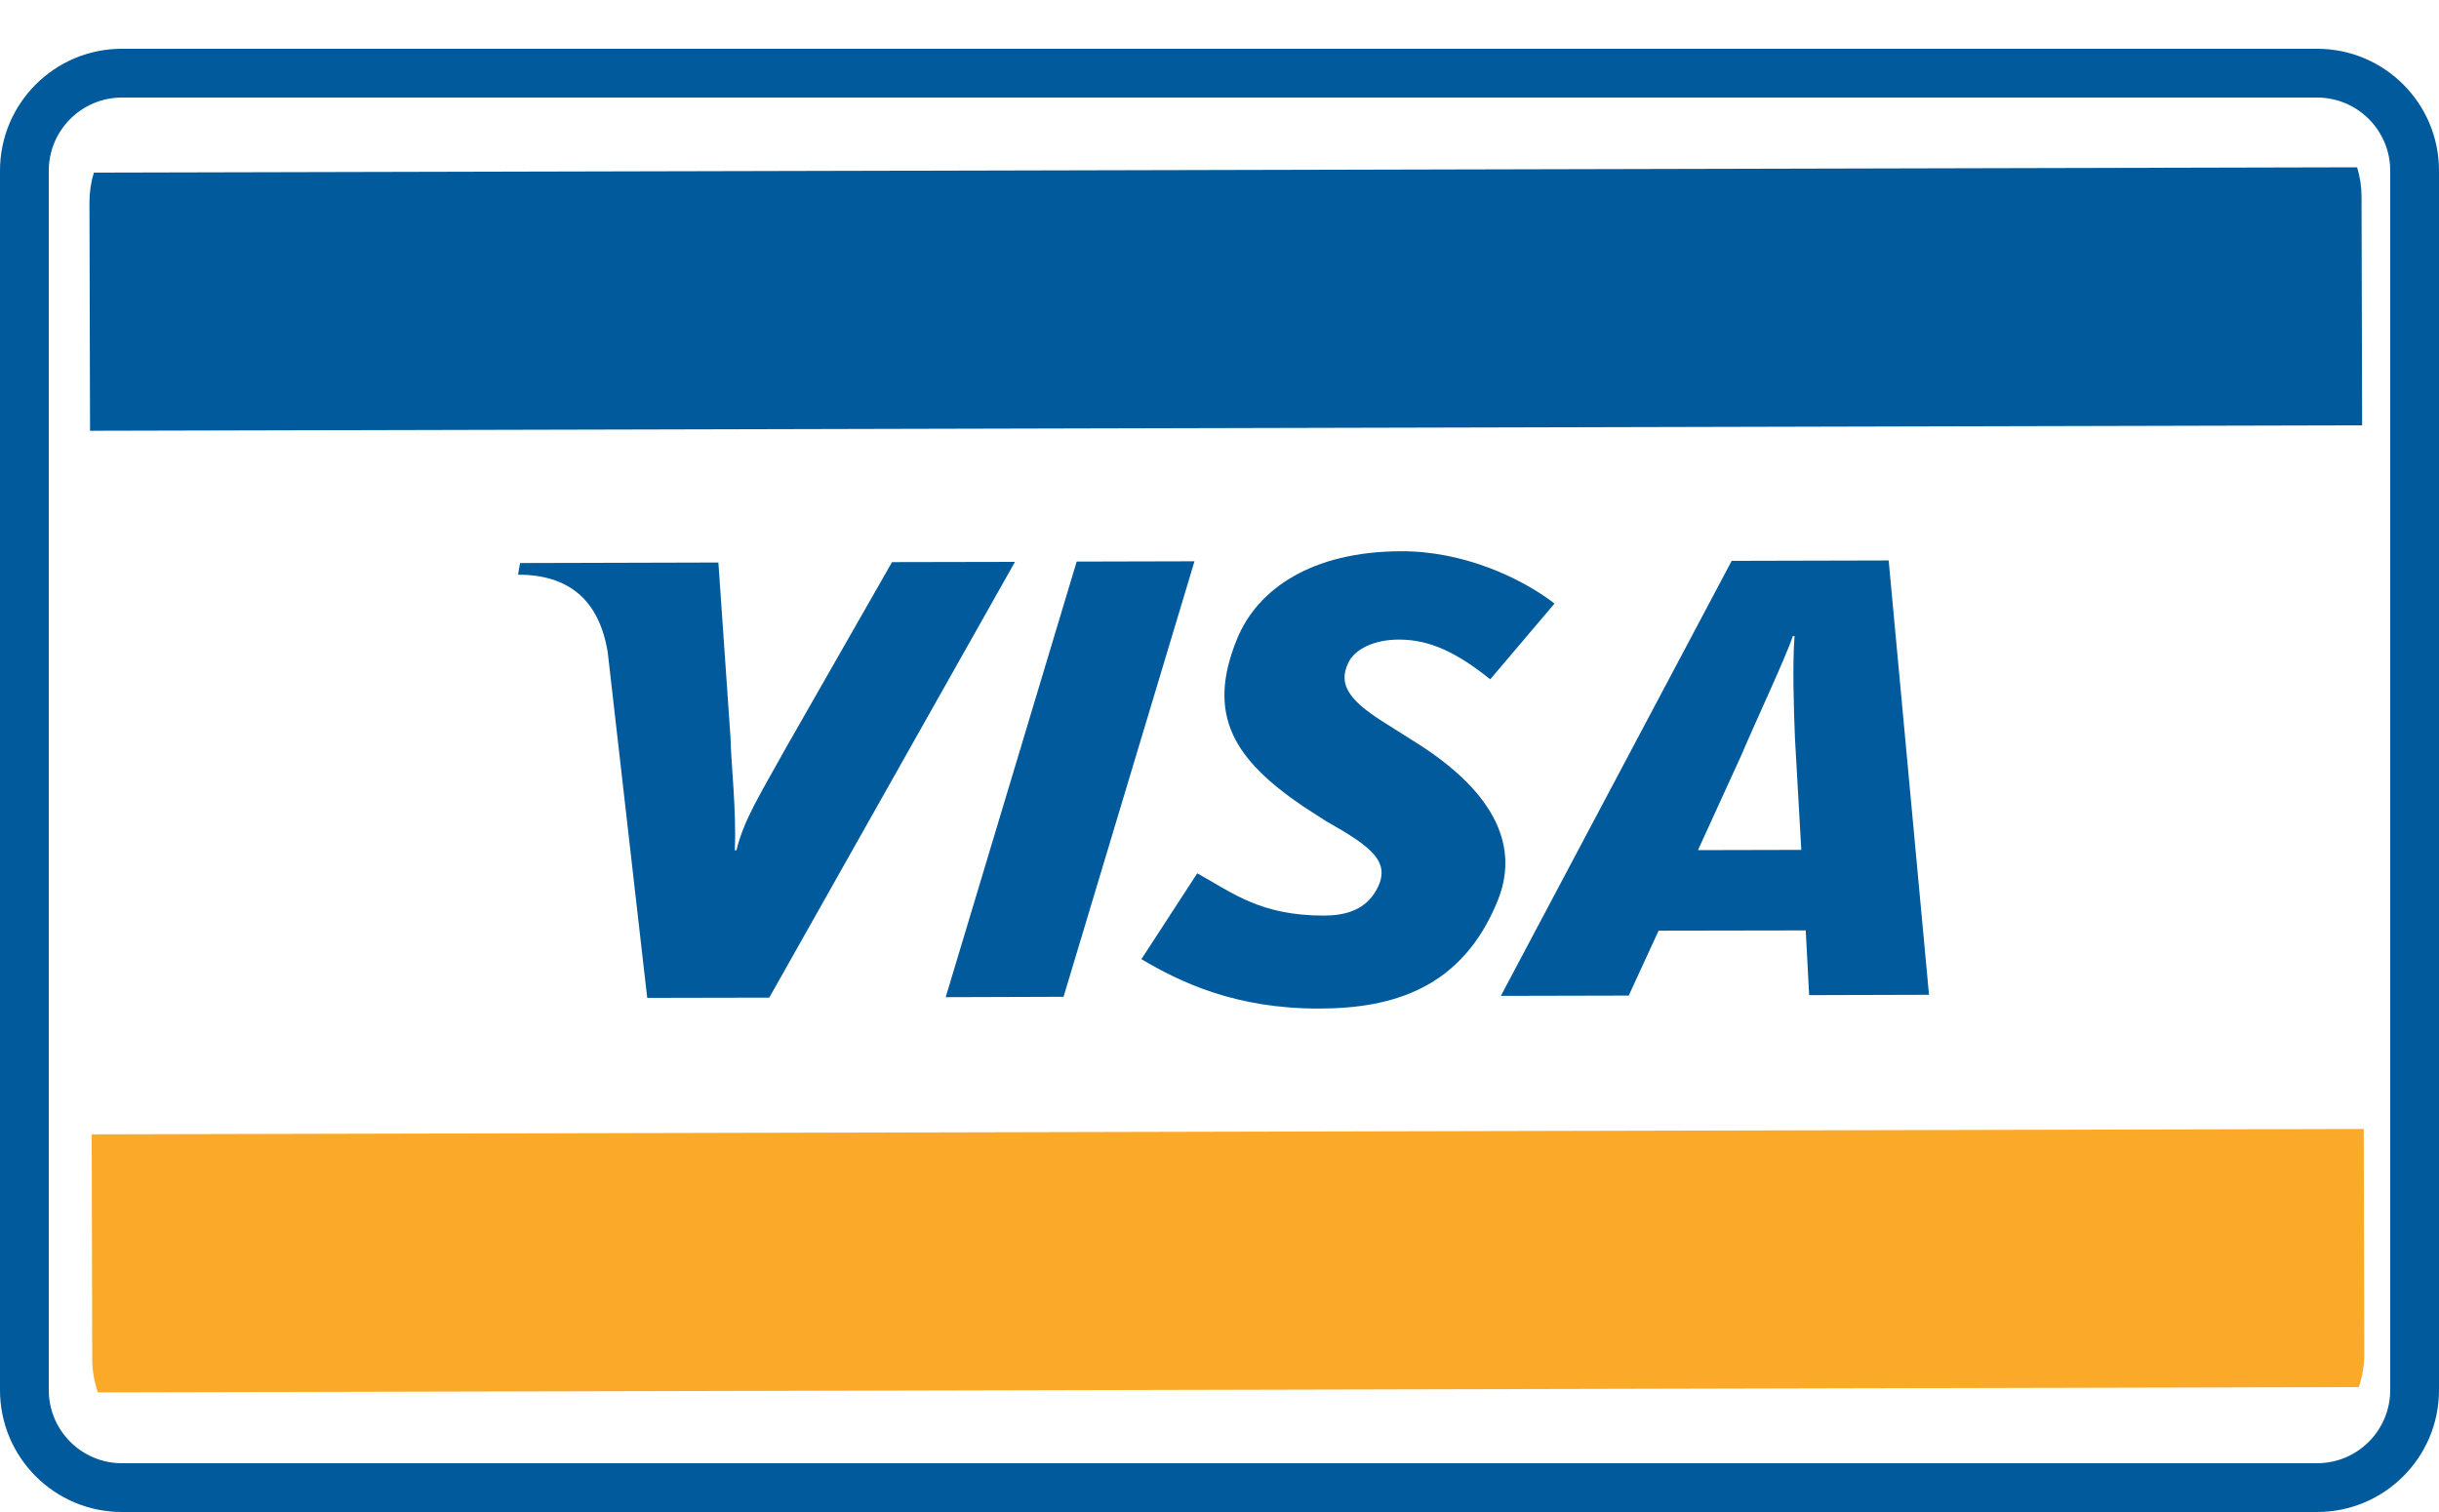 <?xml version="1.0" encoding="utf-8"?>
<!-- Generator: Adobe Illustrator 17.0.0, SVG Export Plug-In . SVG Version: 6.00 Build 0)  -->
<!DOCTYPE svg PUBLIC "-//W3C//DTD SVG 1.1//EN" "http://www.w3.org/Graphics/SVG/1.1/DTD/svg11.dtd">
<svg version="1.1" id="Слой_1" xmlns="http://www.w3.org/2000/svg" xmlns:xlink="http://www.w3.org/1999/xlink" x="0px" y="0px"
	 width="50px" height="31px" viewBox="0 0 50 31" enable-background="new 0 0 50 31" xml:space="preserve">
<g id="Ховер">
	<g>
		<polygon fill-rule="evenodd" clip-rule="evenodd" fill="#005A9B" points="19.387,20.445 22.072,11.514 24.487,11.508 
			21.803,20.437 19.387,20.445 		"/>
		<path fill-rule="evenodd" clip-rule="evenodd" fill="#005A9B" d="M18.287,11.525l-2.164,3.788
			c-0.551,0.993-0.873,1.493-1.026,2.12l-0.034,0.001c0.037-0.795-0.076-1.769-0.088-2.319l-0.248-3.582l-4.066,0.011l-0.041,0.239
			c1.044-0.002,1.665,0.522,1.839,1.594l0.809,7.082l2.502-0.005l5.037-8.934L18.287,11.525L18.287,11.525z"/>
		<path fill-rule="evenodd" clip-rule="evenodd" fill="#005A9B" d="M37.088,20.403l-0.07-1.327l-3.016,0.005l-0.613,1.331
			l-2.621,0.006l4.732-8.919l3.218-0.008l0.827,8.905L37.088,20.403L37.088,20.403z M36.797,15.138
			c-0.027-0.659-0.052-1.555-0.008-2.096h-0.036c-0.146,0.442-0.774,1.774-1.05,2.43l-0.894,1.958l2.118-0.005L36.797,15.138
			L36.797,15.138z"/>
		<path fill-rule="evenodd" clip-rule="evenodd" fill="#005A9B" d="M27.045,20.678c-1.705,0.005-2.838-0.533-3.646-1.013l1.145-1.76
			c0.728,0.403,1.298,0.87,2.607,0.867c0.422-0.002,0.828-0.111,1.057-0.51c0.334-0.582-0.08-0.894-1.023-1.426l-0.467-0.301
			c-1.4-0.953-2.008-1.859-1.354-3.445c0.42-1.015,1.528-1.784,3.361-1.788c1.264-0.005,2.451,0.539,3.143,1.072l-1.318,1.554
			c-0.676-0.543-1.235-0.817-1.875-0.815c-0.51,0.001-0.896,0.197-1.029,0.464c-0.25,0.499,0.083,0.838,0.819,1.292l0.556,0.351
			c1.699,1.067,2.108,2.188,1.684,3.24C29.976,20.268,28.544,20.676,27.045,20.678L27.045,20.678z"/>
		<path fill-rule="evenodd" clip-rule="evenodd" fill="#FAA929" d="M48.457,23.147L1.88,23.257l0.011,4.611
			c0,0.238,0.043,0.466,0.115,0.68l46.35-0.109c0.073-0.215,0.113-0.443,0.112-0.68L48.457,23.147L48.457,23.147z"/>
		<path fill-rule="evenodd" clip-rule="evenodd" fill="#005A9B" d="M48.32,3.43L1.924,3.539c-0.059,0.193-0.09,0.397-0.09,0.607
			l0.012,4.686L48.424,8.72l-0.012-4.684C48.412,3.825,48.381,3.621,48.32,3.43L48.32,3.43z"/>
		<g>
			<path fill="#005A9B" d="M50,28.5c0,1.381-1.119,2.5-2.5,2.5h-45C1.119,31,0,29.881,0,28.5v-25C0,2.119,1.119,1,2.5,1h45
				C48.881,1,50,2.119,50,3.5V28.5z M49,3.5C49,2.672,48.328,2,47.5,2h-45C1.672,2,1,2.672,1,3.5v25C1,29.328,1.672,30,2.5,30h45
				c0.828,0,1.5-0.672,1.5-1.5V3.5z"/>
		</g>
	</g>
</g>
</svg>
